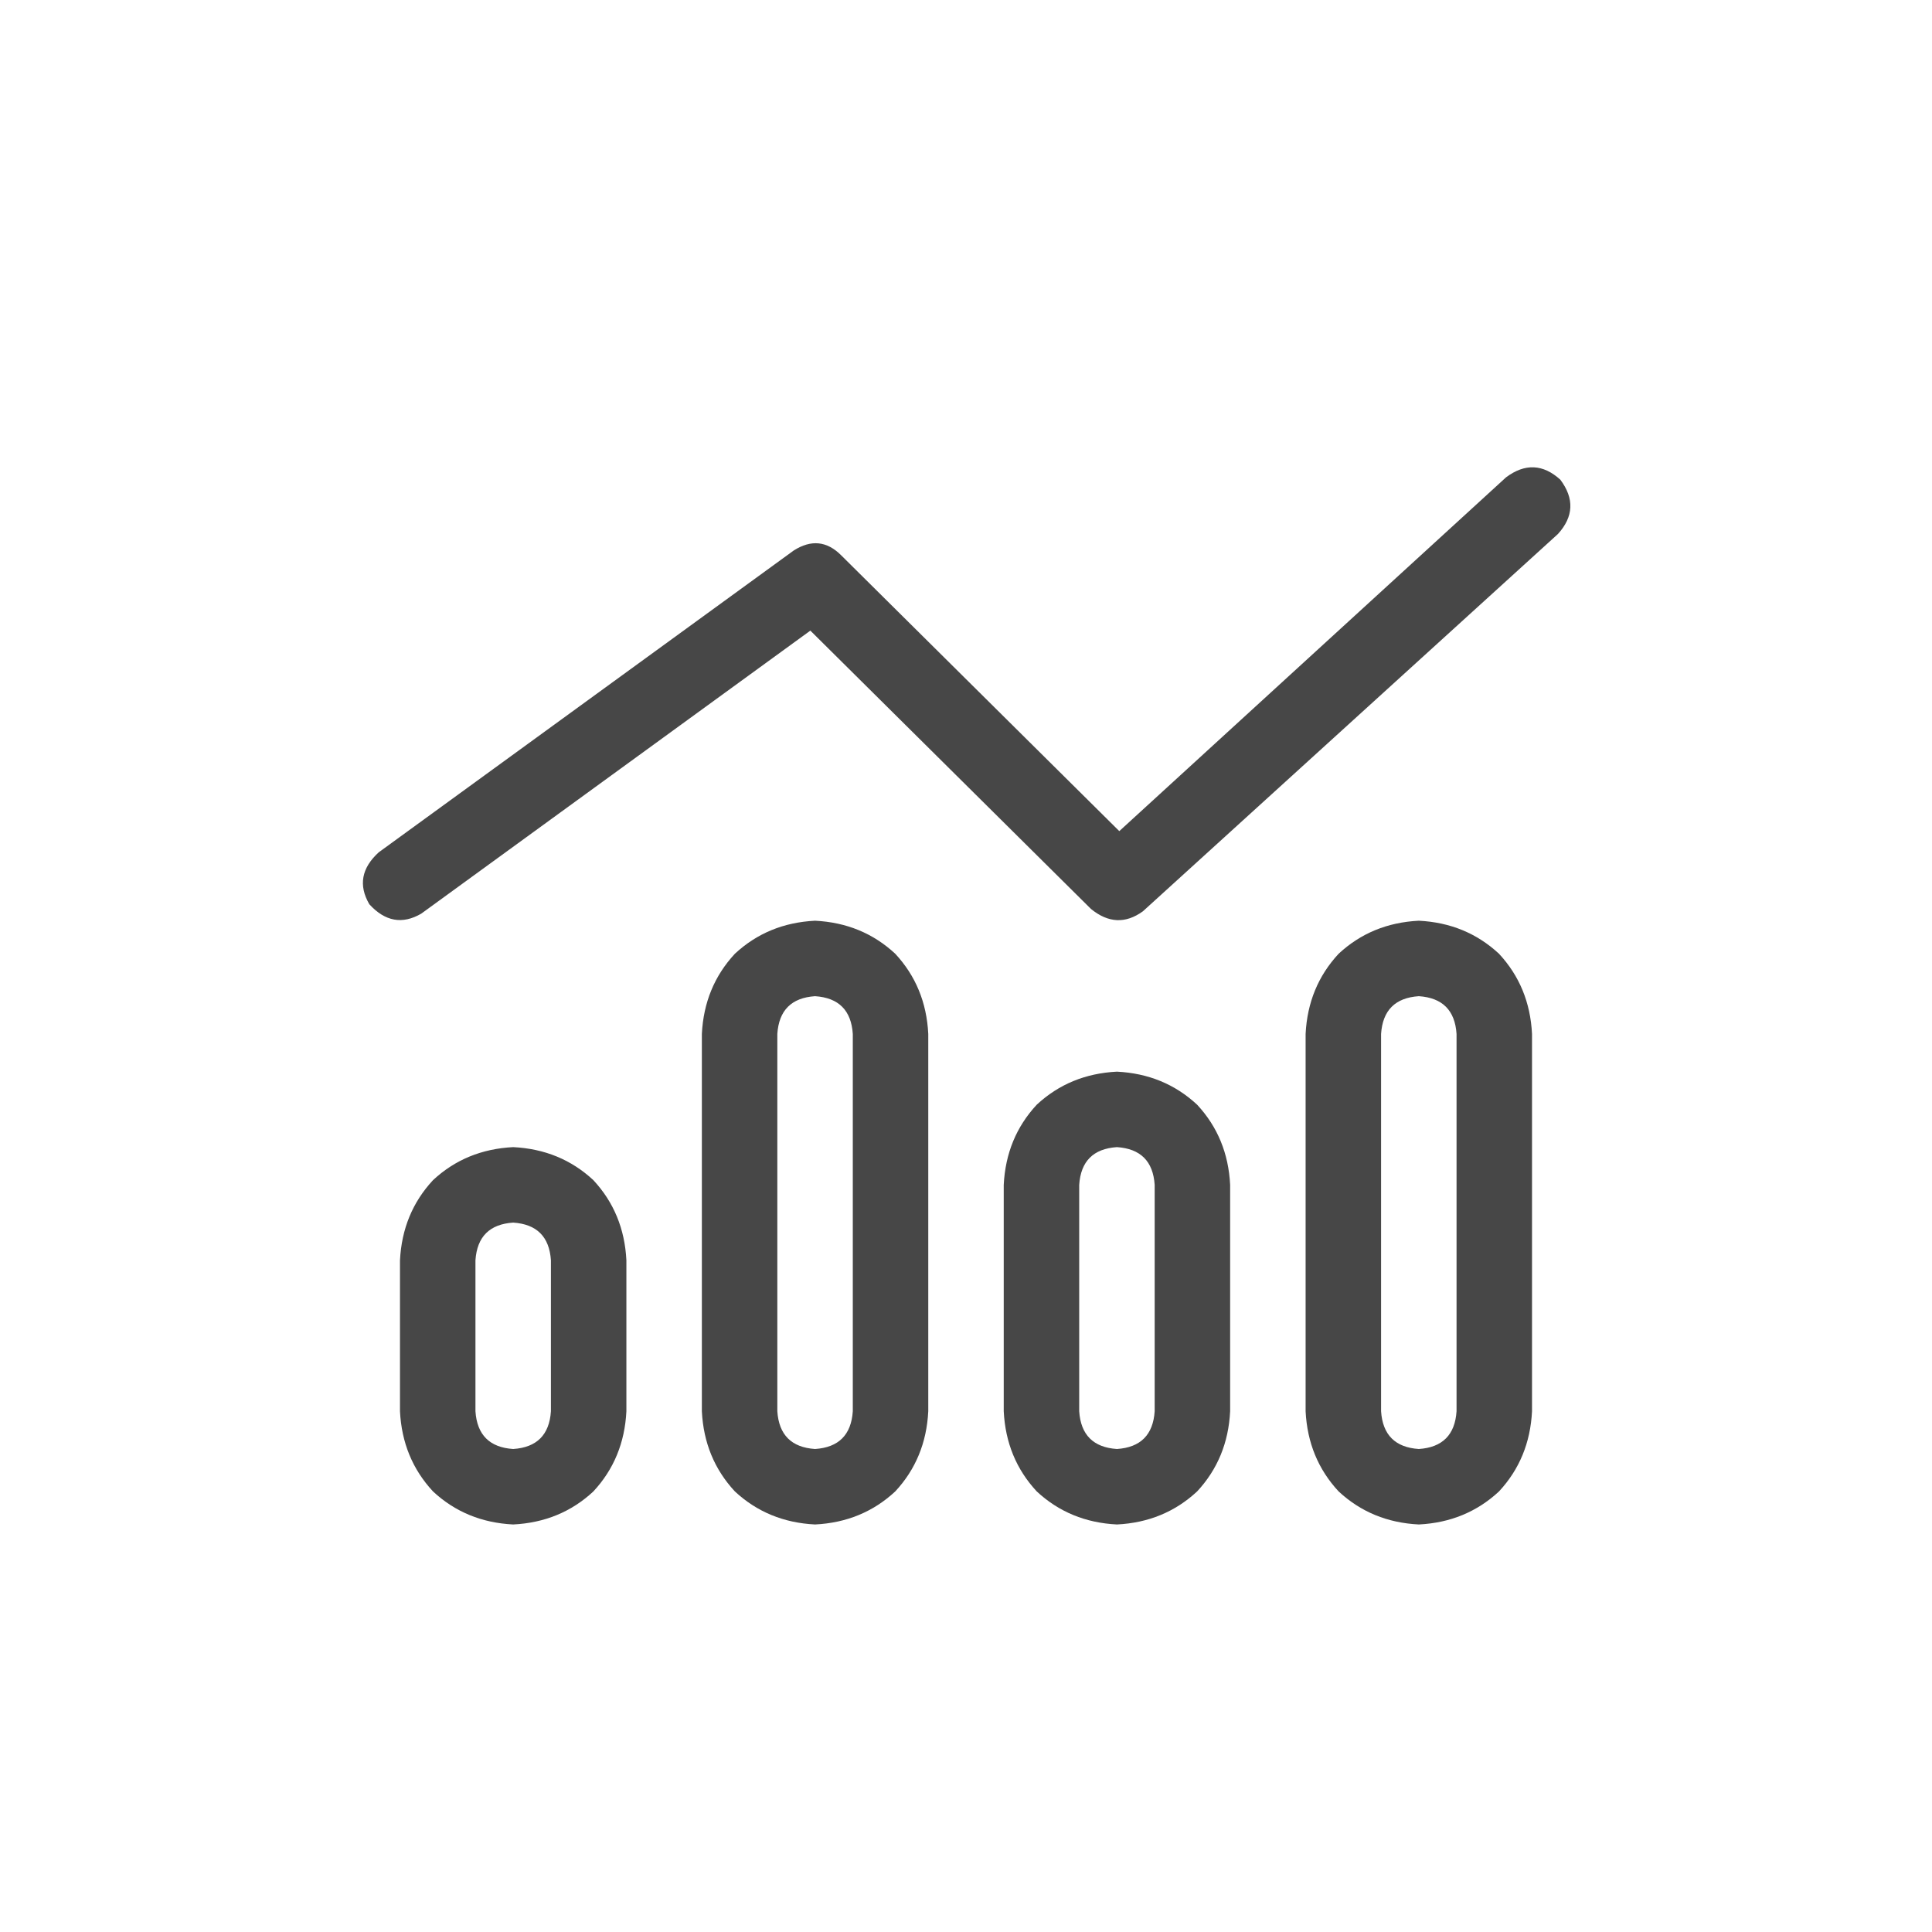 <svg width="32" height="32" viewBox="0 0 32 32" fill="none" xmlns="http://www.w3.org/2000/svg">
<g id="standalone / md / chart-mixed-md / regular">
<path id="icon" d="M25.844 7.945C26.078 8.258 26.065 8.557 25.805 8.844L18.93 15.094C18.643 15.302 18.357 15.289 18.07 15.055L13.422 10.445L6.977 15.133C6.664 15.315 6.378 15.263 6.117 14.977C5.935 14.664 5.987 14.378 6.273 14.117L13.148 9.117C13.435 8.935 13.695 8.961 13.93 9.195L18.539 13.766L24.945 7.906C25.258 7.672 25.557 7.685 25.844 7.945ZM9.125 23.375V20.875C9.099 20.484 8.891 20.276 8.5 20.25C8.109 20.276 7.901 20.484 7.875 20.875V23.375C7.901 23.766 8.109 23.974 8.5 24C8.891 23.974 9.099 23.766 9.125 23.375ZM8.5 19C9.021 19.026 9.464 19.208 9.828 19.547C10.167 19.912 10.349 20.354 10.375 20.875V23.375C10.349 23.896 10.167 24.338 9.828 24.703C9.464 25.042 9.021 25.224 8.5 25.25C7.979 25.224 7.536 25.042 7.172 24.703C6.833 24.338 6.651 23.896 6.625 23.375V20.875C6.651 20.354 6.833 19.912 7.172 19.547C7.536 19.208 7.979 19.026 8.5 19ZM14.125 17.125C14.099 16.734 13.891 16.526 13.5 16.5C13.109 16.526 12.901 16.734 12.875 17.125V23.375C12.901 23.766 13.109 23.974 13.5 24C13.891 23.974 14.099 23.766 14.125 23.375V17.125ZM11.625 17.125C11.651 16.604 11.833 16.162 12.172 15.797C12.537 15.458 12.979 15.276 13.5 15.25C14.021 15.276 14.463 15.458 14.828 15.797C15.167 16.162 15.349 16.604 15.375 17.125V23.375C15.349 23.896 15.167 24.338 14.828 24.703C14.463 25.042 14.021 25.224 13.5 25.25C12.979 25.224 12.537 25.042 12.172 24.703C11.833 24.338 11.651 23.896 11.625 23.375V17.125ZM19.125 23.375V19.625C19.099 19.234 18.891 19.026 18.5 19C18.109 19.026 17.901 19.234 17.875 19.625V23.375C17.901 23.766 18.109 23.974 18.5 24C18.891 23.974 19.099 23.766 19.125 23.375ZM18.5 17.75C19.021 17.776 19.463 17.958 19.828 18.297C20.167 18.662 20.349 19.104 20.375 19.625V23.375C20.349 23.896 20.167 24.338 19.828 24.703C19.463 25.042 19.021 25.224 18.5 25.25C17.979 25.224 17.537 25.042 17.172 24.703C16.833 24.338 16.651 23.896 16.625 23.375V19.625C16.651 19.104 16.833 18.662 17.172 18.297C17.537 17.958 17.979 17.776 18.5 17.75ZM24.125 17.125C24.099 16.734 23.891 16.526 23.5 16.5C23.109 16.526 22.901 16.734 22.875 17.125V23.375C22.901 23.766 23.109 23.974 23.5 24C23.891 23.974 24.099 23.766 24.125 23.375V17.125ZM21.625 17.125C21.651 16.604 21.833 16.162 22.172 15.797C22.537 15.458 22.979 15.276 23.5 15.25C24.021 15.276 24.463 15.458 24.828 15.797C25.167 16.162 25.349 16.604 25.375 17.125V23.375C25.349 23.896 25.167 24.338 24.828 24.703C24.463 25.042 24.021 25.224 23.5 25.25C22.979 25.224 22.537 25.042 22.172 24.703C21.833 24.338 21.651 23.896 21.625 23.375V17.125Z" fill="black" fill-opacity="0.72"/>
</g>
</svg>
